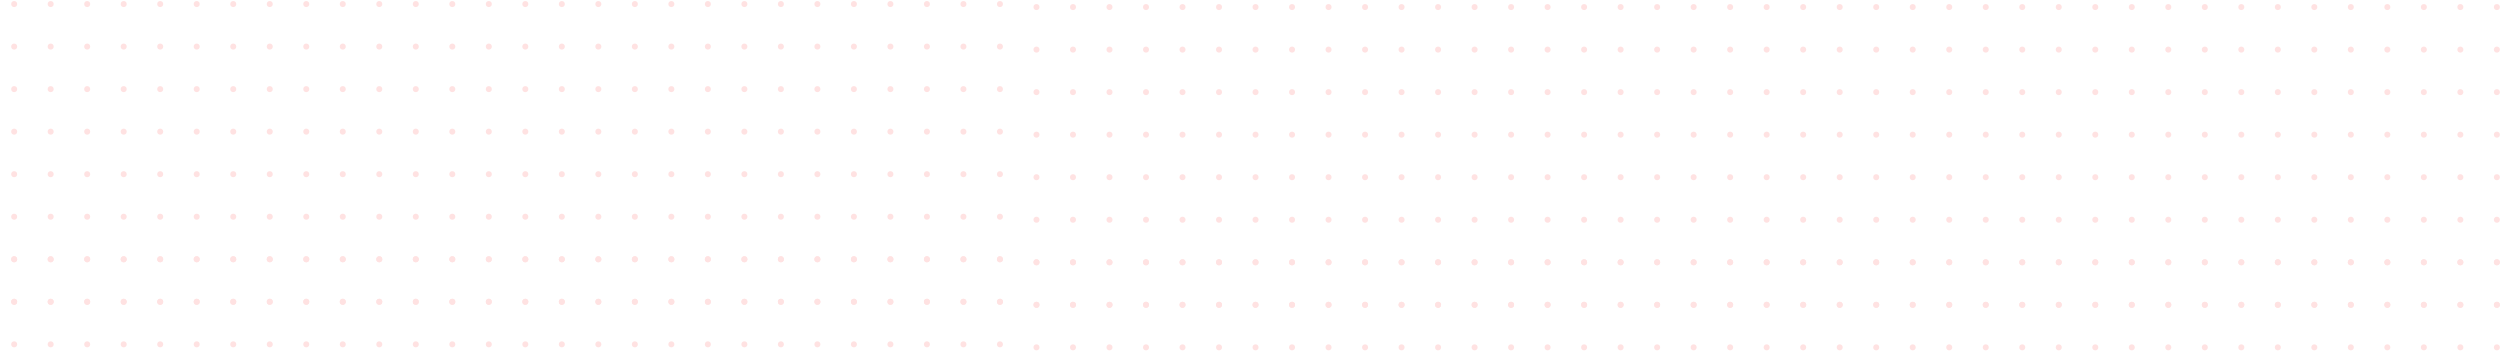<svg width="1440" height="209" viewBox="0 0 1440 209" fill="none" xmlns="http://www.w3.org/2000/svg">
<circle cx="113.306" cy="2.338" r="1.736" fill="#FFE2E2"/>
<circle cx="8.159" cy="2.338" r="1.736" fill="#FFE2E2"/>
<circle cx="29.188" cy="2.338" r="1.736" fill="#FFE2E2"/>
<circle cx="50.218" cy="2.338" r="1.736" fill="#FFE2E2"/>
<circle cx="71.247" cy="2.338" r="1.736" fill="#FFE2E2"/>
<circle cx="92.276" cy="2.338" r="1.736" fill="#FFE2E2"/>
<circle cx="113.306" cy="26.836" r="1.736" fill="#FFE2E2"/>
<circle cx="8.159" cy="26.836" r="1.736" fill="#FFE2E2"/>
<circle cx="29.188" cy="26.836" r="1.736" fill="#FFE2E2"/>
<circle cx="50.218" cy="26.836" r="1.736" fill="#FFE2E2"/>
<circle cx="71.247" cy="26.836" r="1.736" fill="#FFE2E2"/>
<circle cx="92.276" cy="26.836" r="1.736" fill="#FFE2E2"/>
<circle cx="113.306" cy="51.336" r="1.736" fill="#FFE2E2"/>
<circle cx="8.159" cy="51.336" r="1.736" fill="#FFE2E2"/>
<circle cx="29.188" cy="51.336" r="1.736" fill="#FFE2E2"/>
<circle cx="50.218" cy="51.336" r="1.736" fill="#FFE2E2"/>
<circle cx="71.247" cy="51.336" r="1.736" fill="#FFE2E2"/>
<circle cx="92.276" cy="51.336" r="1.736" fill="#FFE2E2"/>
<circle cx="113.306" cy="75.834" r="1.736" fill="#FFE2E2"/>
<circle cx="8.159" cy="75.834" r="1.736" fill="#FFE2E2"/>
<circle cx="29.188" cy="75.834" r="1.736" fill="#FFE2E2"/>
<circle cx="50.218" cy="75.834" r="1.736" fill="#FFE2E2"/>
<circle cx="71.247" cy="75.834" r="1.736" fill="#FFE2E2"/>
<circle cx="92.276" cy="75.834" r="1.736" fill="#FFE2E2"/>
<circle cx="113.306" cy="100.336" r="1.736" fill="#FFE2E2"/>
<circle cx="8.159" cy="100.336" r="1.736" fill="#FFE2E2"/>
<circle cx="29.188" cy="100.336" r="1.736" fill="#FFE2E2"/>
<circle cx="50.218" cy="100.336" r="1.736" fill="#FFE2E2"/>
<circle cx="71.247" cy="100.336" r="1.736" fill="#FFE2E2"/>
<circle cx="92.276" cy="100.336" r="1.736" fill="#FFE2E2"/>
<circle cx="113.306" cy="124.834" r="1.736" fill="#FFE2E2"/>
<circle cx="8.159" cy="124.834" r="1.736" fill="#FFE2E2"/>
<circle cx="29.188" cy="124.834" r="1.736" fill="#FFE2E2"/>
<circle cx="50.218" cy="124.834" r="1.736" fill="#FFE2E2"/>
<circle cx="71.247" cy="124.834" r="1.736" fill="#FFE2E2"/>
<circle cx="92.276" cy="124.834" r="1.736" fill="#FFE2E2"/>
<circle cx="113.306" cy="149.336" r="1.736" fill="#FFE2E2"/>
<circle cx="8.159" cy="149.336" r="1.736" fill="#FFE2E2"/>
<circle cx="29.188" cy="149.336" r="1.736" fill="#FFE2E2"/>
<circle cx="50.218" cy="149.336" r="1.736" fill="#FFE2E2"/>
<circle cx="71.247" cy="149.336" r="1.736" fill="#FFE2E2"/>
<circle cx="92.276" cy="149.336" r="1.736" fill="#FFE2E2"/>
<circle cx="113.306" cy="173.834" r="1.736" fill="#FFE2E2"/>
<circle cx="8.159" cy="173.834" r="1.736" fill="#FFE2E2"/>
<circle cx="29.188" cy="173.834" r="1.736" fill="#FFE2E2"/>
<circle cx="50.218" cy="173.834" r="1.736" fill="#FFE2E2"/>
<circle cx="71.247" cy="173.834" r="1.736" fill="#FFE2E2"/>
<circle cx="92.276" cy="173.834" r="1.736" fill="#FFE2E2"/>
<circle cx="113.306" cy="198.336" r="1.736" fill="#FFE2E2"/>
<circle cx="8.159" cy="198.336" r="1.736" fill="#FFE2E2"/>
<circle cx="29.188" cy="198.336" r="1.736" fill="#FFE2E2"/>
<circle cx="50.218" cy="198.336" r="1.736" fill="#FFE2E2"/>
<circle cx="71.247" cy="198.336" r="1.736" fill="#FFE2E2"/>
<circle cx="92.276" cy="198.336" r="1.736" fill="#FFE2E2"/>
<circle cx="113.306" cy="149.336" r="1.736" fill="#FFE2E2"/>
<circle cx="8.159" cy="149.336" r="1.736" fill="#FFE2E2"/>
<circle cx="29.188" cy="149.336" r="1.736" fill="#FFE2E2"/>
<circle cx="50.218" cy="149.336" r="1.736" fill="#FFE2E2"/>
<circle cx="71.247" cy="149.336" r="1.736" fill="#FFE2E2"/>
<circle cx="92.276" cy="149.336" r="1.736" fill="#FFE2E2"/>
<circle cx="113.306" cy="173.834" r="1.736" fill="#FFE2E2"/>
<circle cx="8.159" cy="173.834" r="1.736" fill="#FFE2E2"/>
<circle cx="29.188" cy="173.834" r="1.736" fill="#FFE2E2"/>
<circle cx="50.218" cy="173.834" r="1.736" fill="#FFE2E2"/>
<circle cx="71.247" cy="173.834" r="1.736" fill="#FFE2E2"/>
<circle cx="92.276" cy="173.834" r="1.736" fill="#FFE2E2"/>
<circle cx="134.351" cy="2.338" r="1.736" fill="#FFE2E2"/>
<circle cx="155.381" cy="2.338" r="1.736" fill="#FFE2E2"/>
<circle cx="176.41" cy="2.338" r="1.736" fill="#FFE2E2"/>
<circle cx="344.644" cy="2.338" r="1.736" fill="#FFE2E2"/>
<circle cx="197.439" cy="2.338" r="1.736" fill="#FFE2E2"/>
<circle cx="218.469" cy="2.338" r="1.736" fill="#FFE2E2"/>
<circle cx="239.498" cy="2.338" r="1.736" fill="#FFE2E2"/>
<circle cx="260.527" cy="2.338" r="1.736" fill="#FFE2E2"/>
<circle cx="281.557" cy="2.338" r="1.736" fill="#FFE2E2"/>
<circle cx="302.586" cy="2.338" r="1.736" fill="#FFE2E2"/>
<circle cx="323.615" cy="2.338" r="1.736" fill="#FFE2E2"/>
<circle cx="365.674" cy="2.338" r="1.736" fill="#FFE2E2"/>
<circle cx="386.703" cy="2.338" r="1.736" fill="#FFE2E2"/>
<circle cx="407.732" cy="2.338" r="1.736" fill="#FFE2E2"/>
<circle cx="575.967" cy="2.338" r="1.736" fill="#FFE2E2"/>
<circle cx="428.762" cy="2.338" r="1.736" fill="#FFE2E2"/>
<circle cx="449.791" cy="2.338" r="1.736" fill="#FFE2E2"/>
<circle cx="470.82" cy="2.338" r="1.736" fill="#FFE2E2"/>
<circle cx="491.85" cy="2.338" r="1.736" fill="#FFE2E2"/>
<circle cx="512.879" cy="2.338" r="1.736" fill="#FFE2E2"/>
<circle cx="533.908" cy="2.338" r="1.736" fill="#FFE2E2"/>
<circle cx="554.937" cy="2.338" r="1.736" fill="#FFE2E2"/>
<circle cx="134.351" cy="26.836" r="1.736" fill="#FFE2E2"/>
<circle cx="155.381" cy="26.836" r="1.736" fill="#FFE2E2"/>
<circle cx="176.41" cy="26.836" r="1.736" fill="#FFE2E2"/>
<circle cx="344.644" cy="26.836" r="1.736" fill="#FFE2E2"/>
<circle cx="197.439" cy="26.836" r="1.736" fill="#FFE2E2"/>
<circle cx="218.469" cy="26.836" r="1.736" fill="#FFE2E2"/>
<circle cx="239.498" cy="26.836" r="1.736" fill="#FFE2E2"/>
<circle cx="260.527" cy="26.836" r="1.736" fill="#FFE2E2"/>
<circle cx="281.557" cy="26.836" r="1.736" fill="#FFE2E2"/>
<circle cx="302.586" cy="26.836" r="1.736" fill="#FFE2E2"/>
<circle cx="323.615" cy="26.836" r="1.736" fill="#FFE2E2"/>
<circle cx="365.674" cy="26.836" r="1.736" fill="#FFE2E2"/>
<circle cx="386.703" cy="26.836" r="1.736" fill="#FFE2E2"/>
<circle cx="407.732" cy="26.836" r="1.736" fill="#FFE2E2"/>
<circle cx="575.967" cy="26.836" r="1.736" fill="#FFE2E2"/>
<circle cx="428.762" cy="26.836" r="1.736" fill="#FFE2E2"/>
<circle cx="449.791" cy="26.836" r="1.736" fill="#FFE2E2"/>
<circle cx="470.82" cy="26.836" r="1.736" fill="#FFE2E2"/>
<circle cx="491.85" cy="26.836" r="1.736" fill="#FFE2E2"/>
<circle cx="512.879" cy="26.836" r="1.736" fill="#FFE2E2"/>
<circle cx="533.908" cy="26.836" r="1.736" fill="#FFE2E2"/>
<circle cx="554.937" cy="26.836" r="1.736" fill="#FFE2E2"/>
<circle cx="134.351" cy="51.336" r="1.736" fill="#FFE2E2"/>
<circle cx="155.381" cy="51.336" r="1.736" fill="#FFE2E2"/>
<circle cx="176.41" cy="51.336" r="1.736" fill="#FFE2E2"/>
<circle cx="344.644" cy="51.336" r="1.736" fill="#FFE2E2"/>
<circle cx="197.439" cy="51.336" r="1.736" fill="#FFE2E2"/>
<circle cx="218.469" cy="51.336" r="1.736" fill="#FFE2E2"/>
<circle cx="239.498" cy="51.336" r="1.736" fill="#FFE2E2"/>
<circle cx="260.527" cy="51.336" r="1.736" fill="#FFE2E2"/>
<circle cx="281.557" cy="51.336" r="1.736" fill="#FFE2E2"/>
<circle cx="302.586" cy="51.336" r="1.736" fill="#FFE2E2"/>
<circle cx="323.615" cy="51.336" r="1.736" fill="#FFE2E2"/>
<circle cx="365.674" cy="51.336" r="1.736" fill="#FFE2E2"/>
<circle cx="386.703" cy="51.336" r="1.736" fill="#FFE2E2"/>
<circle cx="407.732" cy="51.336" r="1.736" fill="#FFE2E2"/>
<circle cx="575.967" cy="51.336" r="1.736" fill="#FFE2E2"/>
<circle cx="428.762" cy="51.336" r="1.736" fill="#FFE2E2"/>
<circle cx="449.791" cy="51.336" r="1.736" fill="#FFE2E2"/>
<circle cx="470.82" cy="51.336" r="1.736" fill="#FFE2E2"/>
<circle cx="491.85" cy="51.336" r="1.736" fill="#FFE2E2"/>
<circle cx="512.879" cy="51.336" r="1.736" fill="#FFE2E2"/>
<circle cx="533.908" cy="51.336" r="1.736" fill="#FFE2E2"/>
<circle cx="554.937" cy="51.336" r="1.736" fill="#FFE2E2"/>
<circle cx="134.351" cy="75.834" r="1.736" fill="#FFE2E2"/>
<circle cx="155.381" cy="75.834" r="1.736" fill="#FFE2E2"/>
<circle cx="176.41" cy="75.834" r="1.736" fill="#FFE2E2"/>
<circle cx="344.644" cy="75.834" r="1.736" fill="#FFE2E2"/>
<circle cx="197.439" cy="75.834" r="1.736" fill="#FFE2E2"/>
<circle cx="218.469" cy="75.834" r="1.736" fill="#FFE2E2"/>
<circle cx="239.498" cy="75.834" r="1.736" fill="#FFE2E2"/>
<circle cx="260.527" cy="75.834" r="1.736" fill="#FFE2E2"/>
<circle cx="281.557" cy="75.834" r="1.736" fill="#FFE2E2"/>
<circle cx="302.586" cy="75.834" r="1.736" fill="#FFE2E2"/>
<circle cx="323.615" cy="75.834" r="1.736" fill="#FFE2E2"/>
<circle cx="365.674" cy="75.834" r="1.736" fill="#FFE2E2"/>
<circle cx="386.703" cy="75.834" r="1.736" fill="#FFE2E2"/>
<circle cx="407.732" cy="75.834" r="1.736" fill="#FFE2E2"/>
<circle cx="575.967" cy="75.834" r="1.736" fill="#FFE2E2"/>
<circle cx="428.762" cy="75.834" r="1.736" fill="#FFE2E2"/>
<circle cx="449.791" cy="75.834" r="1.736" fill="#FFE2E2"/>
<circle cx="470.82" cy="75.834" r="1.736" fill="#FFE2E2"/>
<circle cx="491.85" cy="75.834" r="1.736" fill="#FFE2E2"/>
<circle cx="512.879" cy="75.834" r="1.736" fill="#FFE2E2"/>
<circle cx="533.908" cy="75.834" r="1.736" fill="#FFE2E2"/>
<circle cx="554.937" cy="75.834" r="1.736" fill="#FFE2E2"/>
<circle cx="134.351" cy="100.336" r="1.736" fill="#FFE2E2"/>
<circle cx="155.381" cy="100.336" r="1.736" fill="#FFE2E2"/>
<circle cx="176.41" cy="100.336" r="1.736" fill="#FFE2E2"/>
<circle cx="344.644" cy="100.336" r="1.736" fill="#FFE2E2"/>
<circle cx="197.439" cy="100.336" r="1.736" fill="#FFE2E2"/>
<circle cx="218.469" cy="100.336" r="1.736" fill="#FFE2E2"/>
<circle cx="239.498" cy="100.336" r="1.736" fill="#FFE2E2"/>
<circle cx="260.527" cy="100.336" r="1.736" fill="#FFE2E2"/>
<circle cx="281.557" cy="100.336" r="1.736" fill="#FFE2E2"/>
<circle cx="302.586" cy="100.336" r="1.736" fill="#FFE2E2"/>
<circle cx="323.615" cy="100.336" r="1.736" fill="#FFE2E2"/>
<circle cx="365.674" cy="100.336" r="1.736" fill="#FFE2E2"/>
<circle cx="386.703" cy="100.336" r="1.736" fill="#FFE2E2"/>
<circle cx="407.732" cy="100.336" r="1.736" fill="#FFE2E2"/>
<circle cx="575.967" cy="100.336" r="1.736" fill="#FFE2E2"/>
<circle cx="428.762" cy="100.336" r="1.736" fill="#FFE2E2"/>
<circle cx="449.791" cy="100.336" r="1.736" fill="#FFE2E2"/>
<circle cx="470.82" cy="100.336" r="1.736" fill="#FFE2E2"/>
<circle cx="491.85" cy="100.336" r="1.736" fill="#FFE2E2"/>
<circle cx="512.879" cy="100.336" r="1.736" fill="#FFE2E2"/>
<circle cx="533.908" cy="100.336" r="1.736" fill="#FFE2E2"/>
<circle cx="554.937" cy="100.336" r="1.736" fill="#FFE2E2"/>
<circle cx="134.351" cy="124.834" r="1.736" fill="#FFE2E2"/>
<circle cx="155.381" cy="124.834" r="1.736" fill="#FFE2E2"/>
<circle cx="176.41" cy="124.834" r="1.736" fill="#FFE2E2"/>
<circle cx="344.644" cy="124.834" r="1.736" fill="#FFE2E2"/>
<circle cx="197.439" cy="124.834" r="1.736" fill="#FFE2E2"/>
<circle cx="218.469" cy="124.834" r="1.736" fill="#FFE2E2"/>
<circle cx="239.498" cy="124.834" r="1.736" fill="#FFE2E2"/>
<circle cx="260.527" cy="124.834" r="1.736" fill="#FFE2E2"/>
<circle cx="281.557" cy="124.834" r="1.736" fill="#FFE2E2"/>
<circle cx="302.586" cy="124.834" r="1.736" fill="#FFE2E2"/>
<circle cx="323.615" cy="124.834" r="1.736" fill="#FFE2E2"/>
<circle cx="365.674" cy="124.834" r="1.736" fill="#FFE2E2"/>
<circle cx="386.703" cy="124.834" r="1.736" fill="#FFE2E2"/>
<circle cx="407.732" cy="124.834" r="1.736" fill="#FFE2E2"/>
<circle cx="575.967" cy="124.834" r="1.736" fill="#FFE2E2"/>
<circle cx="428.762" cy="124.834" r="1.736" fill="#FFE2E2"/>
<circle cx="449.791" cy="124.834" r="1.736" fill="#FFE2E2"/>
<circle cx="470.82" cy="124.834" r="1.736" fill="#FFE2E2"/>
<circle cx="491.85" cy="124.834" r="1.736" fill="#FFE2E2"/>
<circle cx="512.879" cy="124.834" r="1.736" fill="#FFE2E2"/>
<circle cx="533.908" cy="124.834" r="1.736" fill="#FFE2E2"/>
<circle cx="554.937" cy="124.834" r="1.736" fill="#FFE2E2"/>
<circle cx="134.351" cy="149.336" r="1.736" fill="#FFE2E2"/>
<circle cx="155.381" cy="149.336" r="1.736" fill="#FFE2E2"/>
<circle cx="176.41" cy="149.336" r="1.736" fill="#FFE2E2"/>
<circle cx="344.644" cy="149.336" r="1.736" fill="#FFE2E2"/>
<circle cx="197.439" cy="149.336" r="1.736" fill="#FFE2E2"/>
<circle cx="218.469" cy="149.336" r="1.736" fill="#FFE2E2"/>
<circle cx="239.498" cy="149.336" r="1.736" fill="#FFE2E2"/>
<circle cx="260.527" cy="149.336" r="1.736" fill="#FFE2E2"/>
<circle cx="281.557" cy="149.336" r="1.736" fill="#FFE2E2"/>
<circle cx="302.586" cy="149.336" r="1.736" fill="#FFE2E2"/>
<circle cx="323.615" cy="149.336" r="1.736" fill="#FFE2E2"/>
<circle cx="365.674" cy="149.336" r="1.736" fill="#FFE2E2"/>
<circle cx="386.703" cy="149.336" r="1.736" fill="#FFE2E2"/>
<circle cx="407.732" cy="149.336" r="1.736" fill="#FFE2E2"/>
<circle cx="575.967" cy="149.336" r="1.736" fill="#FFE2E2"/>
<circle cx="428.762" cy="149.336" r="1.736" fill="#FFE2E2"/>
<circle cx="449.791" cy="149.336" r="1.736" fill="#FFE2E2"/>
<circle cx="470.82" cy="149.336" r="1.736" fill="#FFE2E2"/>
<circle cx="491.85" cy="149.336" r="1.736" fill="#FFE2E2"/>
<circle cx="512.879" cy="149.336" r="1.736" fill="#FFE2E2"/>
<circle cx="533.908" cy="149.336" r="1.736" fill="#FFE2E2"/>
<circle cx="554.937" cy="149.336" r="1.736" fill="#FFE2E2"/>
<circle cx="134.351" cy="173.834" r="1.736" fill="#FFE2E2"/>
<circle cx="155.381" cy="173.834" r="1.736" fill="#FFE2E2"/>
<circle cx="176.41" cy="173.834" r="1.736" fill="#FFE2E2"/>
<circle cx="344.644" cy="173.834" r="1.736" fill="#FFE2E2"/>
<circle cx="197.439" cy="173.834" r="1.736" fill="#FFE2E2"/>
<circle cx="218.469" cy="173.834" r="1.736" fill="#FFE2E2"/>
<circle cx="239.498" cy="173.834" r="1.736" fill="#FFE2E2"/>
<circle cx="260.527" cy="173.834" r="1.736" fill="#FFE2E2"/>
<circle cx="281.557" cy="173.834" r="1.736" fill="#FFE2E2"/>
<circle cx="302.586" cy="173.834" r="1.736" fill="#FFE2E2"/>
<circle cx="323.615" cy="173.834" r="1.736" fill="#FFE2E2"/>
<circle cx="365.674" cy="173.834" r="1.736" fill="#FFE2E2"/>
<circle cx="386.703" cy="173.834" r="1.736" fill="#FFE2E2"/>
<circle cx="407.732" cy="173.834" r="1.736" fill="#FFE2E2"/>
<circle cx="575.967" cy="173.834" r="1.736" fill="#FFE2E2"/>
<circle cx="428.762" cy="173.834" r="1.736" fill="#FFE2E2"/>
<circle cx="449.791" cy="173.834" r="1.736" fill="#FFE2E2"/>
<circle cx="470.82" cy="173.834" r="1.736" fill="#FFE2E2"/>
<circle cx="491.85" cy="173.834" r="1.736" fill="#FFE2E2"/>
<circle cx="512.879" cy="173.834" r="1.736" fill="#FFE2E2"/>
<circle cx="533.908" cy="173.834" r="1.736" fill="#FFE2E2"/>
<circle cx="554.937" cy="173.834" r="1.736" fill="#FFE2E2"/>
<circle cx="134.351" cy="198.336" r="1.736" fill="#FFE2E2"/>
<circle cx="155.381" cy="198.336" r="1.736" fill="#FFE2E2"/>
<circle cx="176.41" cy="198.336" r="1.736" fill="#FFE2E2"/>
<circle cx="344.644" cy="198.336" r="1.736" fill="#FFE2E2"/>
<circle cx="197.439" cy="198.336" r="1.736" fill="#FFE2E2"/>
<circle cx="218.469" cy="198.336" r="1.736" fill="#FFE2E2"/>
<circle cx="239.498" cy="198.336" r="1.736" fill="#FFE2E2"/>
<circle cx="260.527" cy="198.336" r="1.736" fill="#FFE2E2"/>
<circle cx="281.557" cy="198.336" r="1.736" fill="#FFE2E2"/>
<circle cx="302.586" cy="198.336" r="1.736" fill="#FFE2E2"/>
<circle cx="323.615" cy="198.336" r="1.736" fill="#FFE2E2"/>
<circle cx="365.674" cy="198.336" r="1.736" fill="#FFE2E2"/>
<circle cx="386.703" cy="198.336" r="1.736" fill="#FFE2E2"/>
<circle cx="407.732" cy="198.336" r="1.736" fill="#FFE2E2"/>
<circle cx="575.967" cy="198.336" r="1.736" fill="#FFE2E2"/>
<circle cx="428.762" cy="198.336" r="1.736" fill="#FFE2E2"/>
<circle cx="449.791" cy="198.336" r="1.736" fill="#FFE2E2"/>
<circle cx="470.82" cy="198.336" r="1.736" fill="#FFE2E2"/>
<circle cx="491.85" cy="198.336" r="1.736" fill="#FFE2E2"/>
<circle cx="512.879" cy="198.336" r="1.736" fill="#FFE2E2"/>
<circle cx="533.908" cy="198.336" r="1.736" fill="#FFE2E2"/>
<circle cx="554.937" cy="198.336" r="1.736" fill="#FFE2E2"/>
<circle cx="134.351" cy="149.336" r="1.736" fill="#FFE2E2"/>
<circle cx="155.381" cy="149.336" r="1.736" fill="#FFE2E2"/>
<circle cx="176.41" cy="149.336" r="1.736" fill="#FFE2E2"/>
<circle cx="344.644" cy="149.336" r="1.736" fill="#FFE2E2"/>
<circle cx="197.439" cy="149.336" r="1.736" fill="#FFE2E2"/>
<circle cx="218.469" cy="149.336" r="1.736" fill="#FFE2E2"/>
<circle cx="239.498" cy="149.336" r="1.736" fill="#FFE2E2"/>
<circle cx="260.527" cy="149.336" r="1.736" fill="#FFE2E2"/>
<circle cx="281.557" cy="149.336" r="1.736" fill="#FFE2E2"/>
<circle cx="302.586" cy="149.336" r="1.736" fill="#FFE2E2"/>
<circle cx="323.615" cy="149.336" r="1.736" fill="#FFE2E2"/>
<circle cx="365.674" cy="149.336" r="1.736" fill="#FFE2E2"/>
<circle cx="386.703" cy="149.336" r="1.736" fill="#FFE2E2"/>
<circle cx="407.732" cy="149.336" r="1.736" fill="#FFE2E2"/>
<circle cx="575.967" cy="149.336" r="1.736" fill="#FFE2E2"/>
<circle cx="428.762" cy="149.336" r="1.736" fill="#FFE2E2"/>
<circle cx="449.791" cy="149.336" r="1.736" fill="#FFE2E2"/>
<circle cx="470.82" cy="149.336" r="1.736" fill="#FFE2E2"/>
<circle cx="491.85" cy="149.336" r="1.736" fill="#FFE2E2"/>
<circle cx="512.879" cy="149.336" r="1.736" fill="#FFE2E2"/>
<circle cx="533.908" cy="149.336" r="1.736" fill="#FFE2E2"/>
<circle cx="554.937" cy="149.336" r="1.736" fill="#FFE2E2"/>
<circle cx="134.351" cy="173.834" r="1.736" fill="#FFE2E2"/>
<circle cx="155.381" cy="173.834" r="1.736" fill="#FFE2E2"/>
<circle cx="176.41" cy="173.834" r="1.736" fill="#FFE2E2"/>
<circle cx="344.644" cy="173.834" r="1.736" fill="#FFE2E2"/>
<circle cx="197.439" cy="173.834" r="1.736" fill="#FFE2E2"/>
<circle cx="218.469" cy="173.834" r="1.736" fill="#FFE2E2"/>
<circle cx="239.498" cy="173.834" r="1.736" fill="#FFE2E2"/>
<circle cx="260.527" cy="173.834" r="1.736" fill="#FFE2E2"/>
<circle cx="281.557" cy="173.834" r="1.736" fill="#FFE2E2"/>
<circle cx="302.586" cy="173.834" r="1.736" fill="#FFE2E2"/>
<circle cx="323.615" cy="173.834" r="1.736" fill="#FFE2E2"/>
<circle cx="365.674" cy="173.834" r="1.736" fill="#FFE2E2"/>
<circle cx="386.703" cy="173.834" r="1.736" fill="#FFE2E2"/>
<circle cx="407.732" cy="173.834" r="1.736" fill="#FFE2E2"/>
<circle cx="575.967" cy="173.834" r="1.736" fill="#FFE2E2"/>
<circle cx="428.762" cy="173.834" r="1.736" fill="#FFE2E2"/>
<circle cx="449.791" cy="173.834" r="1.736" fill="#FFE2E2"/>
<circle cx="470.82" cy="173.834" r="1.736" fill="#FFE2E2"/>
<circle cx="491.85" cy="173.834" r="1.736" fill="#FFE2E2"/>
<circle cx="512.879" cy="173.834" r="1.736" fill="#FFE2E2"/>
<circle cx="533.908" cy="173.834" r="1.736" fill="#FFE2E2"/>
<circle cx="554.937" cy="173.834" r="1.736" fill="#FFE2E2"/>
<circle cx="597.013" cy="4.075" r="1.736" fill="#FFE2E2"/>
<circle cx="618.042" cy="4.075" r="1.736" fill="#FFE2E2"/>
<circle cx="639.071" cy="4.075" r="1.736" fill="#FFE2E2"/>
<circle cx="807.306" cy="4.075" r="1.736" fill="#FFE2E2"/>
<circle cx="660.101" cy="4.075" r="1.736" fill="#FFE2E2"/>
<circle cx="681.13" cy="4.075" r="1.736" fill="#FFE2E2"/>
<circle cx="702.159" cy="4.075" r="1.736" fill="#FFE2E2"/>
<circle cx="723.188" cy="4.075" r="1.736" fill="#FFE2E2"/>
<circle cx="744.218" cy="4.075" r="1.736" fill="#FFE2E2"/>
<circle cx="765.247" cy="4.075" r="1.736" fill="#FFE2E2"/>
<circle cx="786.276" cy="4.075" r="1.736" fill="#FFE2E2"/>
<circle cx="828.335" cy="4.075" r="1.736" fill="#FFE2E2"/>
<circle cx="849.364" cy="4.075" r="1.736" fill="#FFE2E2"/>
<circle cx="870.393" cy="4.075" r="1.736" fill="#FFE2E2"/>
<circle cx="1038.63" cy="4.075" r="1.736" fill="#FFE2E2"/>
<circle cx="891.423" cy="4.075" r="1.736" fill="#FFE2E2"/>
<circle cx="912.452" cy="4.075" r="1.736" fill="#FFE2E2"/>
<circle cx="933.481" cy="4.075" r="1.736" fill="#FFE2E2"/>
<circle cx="954.511" cy="4.075" r="1.736" fill="#FFE2E2"/>
<circle cx="975.54" cy="4.075" r="1.736" fill="#FFE2E2"/>
<circle cx="996.569" cy="4.075" r="1.736" fill="#FFE2E2"/>
<circle cx="1017.6" cy="4.075" r="1.736" fill="#FFE2E2"/>
<circle cx="597.013" cy="28.573" r="1.736" fill="#FFE2E2"/>
<circle cx="618.042" cy="28.573" r="1.736" fill="#FFE2E2"/>
<circle cx="639.071" cy="28.573" r="1.736" fill="#FFE2E2"/>
<circle cx="807.306" cy="28.573" r="1.736" fill="#FFE2E2"/>
<circle cx="660.101" cy="28.573" r="1.736" fill="#FFE2E2"/>
<circle cx="681.13" cy="28.573" r="1.736" fill="#FFE2E2"/>
<circle cx="702.159" cy="28.573" r="1.736" fill="#FFE2E2"/>
<circle cx="723.188" cy="28.573" r="1.736" fill="#FFE2E2"/>
<circle cx="744.218" cy="28.573" r="1.736" fill="#FFE2E2"/>
<circle cx="765.247" cy="28.573" r="1.736" fill="#FFE2E2"/>
<circle cx="786.276" cy="28.573" r="1.736" fill="#FFE2E2"/>
<circle cx="828.335" cy="28.573" r="1.736" fill="#FFE2E2"/>
<circle cx="849.364" cy="28.573" r="1.736" fill="#FFE2E2"/>
<circle cx="870.393" cy="28.573" r="1.736" fill="#FFE2E2"/>
<circle cx="1038.63" cy="28.573" r="1.736" fill="#FFE2E2"/>
<circle cx="891.423" cy="28.573" r="1.736" fill="#FFE2E2"/>
<circle cx="912.452" cy="28.573" r="1.736" fill="#FFE2E2"/>
<circle cx="933.481" cy="28.573" r="1.736" fill="#FFE2E2"/>
<circle cx="954.511" cy="28.573" r="1.736" fill="#FFE2E2"/>
<circle cx="975.54" cy="28.573" r="1.736" fill="#FFE2E2"/>
<circle cx="996.569" cy="28.573" r="1.736" fill="#FFE2E2"/>
<circle cx="1017.6" cy="28.573" r="1.736" fill="#FFE2E2"/>
<circle cx="597.013" cy="53.073" r="1.736" fill="#FFE2E2"/>
<circle cx="618.042" cy="53.073" r="1.736" fill="#FFE2E2"/>
<circle cx="639.071" cy="53.073" r="1.736" fill="#FFE2E2"/>
<circle cx="807.306" cy="53.073" r="1.736" fill="#FFE2E2"/>
<circle cx="660.101" cy="53.073" r="1.736" fill="#FFE2E2"/>
<circle cx="681.13" cy="53.073" r="1.736" fill="#FFE2E2"/>
<circle cx="702.159" cy="53.073" r="1.736" fill="#FFE2E2"/>
<circle cx="723.188" cy="53.073" r="1.736" fill="#FFE2E2"/>
<circle cx="744.218" cy="53.073" r="1.736" fill="#FFE2E2"/>
<circle cx="765.247" cy="53.073" r="1.736" fill="#FFE2E2"/>
<circle cx="786.276" cy="53.073" r="1.736" fill="#FFE2E2"/>
<circle cx="828.335" cy="53.073" r="1.736" fill="#FFE2E2"/>
<circle cx="849.364" cy="53.073" r="1.736" fill="#FFE2E2"/>
<circle cx="870.393" cy="53.073" r="1.736" fill="#FFE2E2"/>
<circle cx="1038.63" cy="53.073" r="1.736" fill="#FFE2E2"/>
<circle cx="891.423" cy="53.073" r="1.736" fill="#FFE2E2"/>
<circle cx="912.452" cy="53.073" r="1.736" fill="#FFE2E2"/>
<circle cx="933.481" cy="53.073" r="1.736" fill="#FFE2E2"/>
<circle cx="954.511" cy="53.073" r="1.736" fill="#FFE2E2"/>
<circle cx="975.54" cy="53.073" r="1.736" fill="#FFE2E2"/>
<circle cx="996.569" cy="53.073" r="1.736" fill="#FFE2E2"/>
<circle cx="1017.6" cy="53.073" r="1.736" fill="#FFE2E2"/>
<circle cx="597.013" cy="77.571" r="1.736" fill="#FFE2E2"/>
<circle cx="618.042" cy="77.571" r="1.736" fill="#FFE2E2"/>
<circle cx="639.071" cy="77.571" r="1.736" fill="#FFE2E2"/>
<circle cx="807.306" cy="77.571" r="1.736" fill="#FFE2E2"/>
<circle cx="660.101" cy="77.571" r="1.736" fill="#FFE2E2"/>
<circle cx="681.13" cy="77.571" r="1.736" fill="#FFE2E2"/>
<circle cx="702.159" cy="77.571" r="1.736" fill="#FFE2E2"/>
<circle cx="723.188" cy="77.571" r="1.736" fill="#FFE2E2"/>
<circle cx="744.218" cy="77.571" r="1.736" fill="#FFE2E2"/>
<circle cx="765.247" cy="77.571" r="1.736" fill="#FFE2E2"/>
<circle cx="786.276" cy="77.571" r="1.736" fill="#FFE2E2"/>
<circle cx="828.335" cy="77.571" r="1.736" fill="#FFE2E2"/>
<circle cx="849.364" cy="77.571" r="1.736" fill="#FFE2E2"/>
<circle cx="870.393" cy="77.571" r="1.736" fill="#FFE2E2"/>
<circle cx="1038.63" cy="77.571" r="1.736" fill="#FFE2E2"/>
<circle cx="891.423" cy="77.571" r="1.736" fill="#FFE2E2"/>
<circle cx="912.452" cy="77.571" r="1.736" fill="#FFE2E2"/>
<circle cx="933.481" cy="77.571" r="1.736" fill="#FFE2E2"/>
<circle cx="954.511" cy="77.571" r="1.736" fill="#FFE2E2"/>
<circle cx="975.54" cy="77.571" r="1.736" fill="#FFE2E2"/>
<circle cx="996.569" cy="77.571" r="1.736" fill="#FFE2E2"/>
<circle cx="1017.6" cy="77.571" r="1.736" fill="#FFE2E2"/>
<circle cx="597.013" cy="102.073" r="1.736" fill="#FFE2E2"/>
<circle cx="618.042" cy="102.073" r="1.736" fill="#FFE2E2"/>
<circle cx="639.071" cy="102.073" r="1.736" fill="#FFE2E2"/>
<circle cx="807.306" cy="102.073" r="1.736" fill="#FFE2E2"/>
<circle cx="660.101" cy="102.073" r="1.736" fill="#FFE2E2"/>
<circle cx="681.13" cy="102.073" r="1.736" fill="#FFE2E2"/>
<circle cx="702.159" cy="102.073" r="1.736" fill="#FFE2E2"/>
<circle cx="723.188" cy="102.073" r="1.736" fill="#FFE2E2"/>
<circle cx="744.218" cy="102.073" r="1.736" fill="#FFE2E2"/>
<circle cx="765.247" cy="102.073" r="1.736" fill="#FFE2E2"/>
<circle cx="786.276" cy="102.073" r="1.736" fill="#FFE2E2"/>
<circle cx="828.335" cy="102.073" r="1.736" fill="#FFE2E2"/>
<circle cx="849.364" cy="102.073" r="1.736" fill="#FFE2E2"/>
<circle cx="870.393" cy="102.073" r="1.736" fill="#FFE2E2"/>
<circle cx="1038.63" cy="102.073" r="1.736" fill="#FFE2E2"/>
<circle cx="891.423" cy="102.073" r="1.736" fill="#FFE2E2"/>
<circle cx="912.452" cy="102.073" r="1.736" fill="#FFE2E2"/>
<circle cx="933.481" cy="102.073" r="1.736" fill="#FFE2E2"/>
<circle cx="954.511" cy="102.073" r="1.736" fill="#FFE2E2"/>
<circle cx="975.54" cy="102.073" r="1.736" fill="#FFE2E2"/>
<circle cx="996.569" cy="102.073" r="1.736" fill="#FFE2E2"/>
<circle cx="1017.6" cy="102.073" r="1.736" fill="#FFE2E2"/>
<circle cx="597.013" cy="126.571" r="1.736" fill="#FFE2E2"/>
<circle cx="618.042" cy="126.571" r="1.736" fill="#FFE2E2"/>
<circle cx="639.071" cy="126.571" r="1.736" fill="#FFE2E2"/>
<circle cx="807.306" cy="126.571" r="1.736" fill="#FFE2E2"/>
<circle cx="660.101" cy="126.571" r="1.736" fill="#FFE2E2"/>
<circle cx="681.13" cy="126.571" r="1.736" fill="#FFE2E2"/>
<circle cx="702.159" cy="126.571" r="1.736" fill="#FFE2E2"/>
<circle cx="723.188" cy="126.571" r="1.736" fill="#FFE2E2"/>
<circle cx="744.218" cy="126.571" r="1.736" fill="#FFE2E2"/>
<circle cx="765.247" cy="126.571" r="1.736" fill="#FFE2E2"/>
<circle cx="786.276" cy="126.571" r="1.736" fill="#FFE2E2"/>
<circle cx="828.335" cy="126.571" r="1.736" fill="#FFE2E2"/>
<circle cx="849.364" cy="126.571" r="1.736" fill="#FFE2E2"/>
<circle cx="870.393" cy="126.571" r="1.736" fill="#FFE2E2"/>
<circle cx="1038.63" cy="126.571" r="1.736" fill="#FFE2E2"/>
<circle cx="891.423" cy="126.571" r="1.736" fill="#FFE2E2"/>
<circle cx="912.452" cy="126.571" r="1.736" fill="#FFE2E2"/>
<circle cx="933.481" cy="126.571" r="1.736" fill="#FFE2E2"/>
<circle cx="954.511" cy="126.571" r="1.736" fill="#FFE2E2"/>
<circle cx="975.54" cy="126.571" r="1.736" fill="#FFE2E2"/>
<circle cx="996.569" cy="126.571" r="1.736" fill="#FFE2E2"/>
<circle cx="1017.6" cy="126.571" r="1.736" fill="#FFE2E2"/>
<circle cx="597.013" cy="151.073" r="1.736" fill="#FFE2E2"/>
<circle cx="618.042" cy="151.073" r="1.736" fill="#FFE2E2"/>
<circle cx="639.071" cy="151.073" r="1.736" fill="#FFE2E2"/>
<circle cx="807.306" cy="151.073" r="1.736" fill="#FFE2E2"/>
<circle cx="660.101" cy="151.073" r="1.736" fill="#FFE2E2"/>
<circle cx="681.13" cy="151.073" r="1.736" fill="#FFE2E2"/>
<circle cx="702.159" cy="151.073" r="1.736" fill="#FFE2E2"/>
<circle cx="723.188" cy="151.073" r="1.736" fill="#FFE2E2"/>
<circle cx="744.218" cy="151.073" r="1.736" fill="#FFE2E2"/>
<circle cx="765.247" cy="151.073" r="1.736" fill="#FFE2E2"/>
<circle cx="786.276" cy="151.073" r="1.736" fill="#FFE2E2"/>
<circle cx="828.335" cy="151.073" r="1.736" fill="#FFE2E2"/>
<circle cx="849.364" cy="151.073" r="1.736" fill="#FFE2E2"/>
<circle cx="870.393" cy="151.073" r="1.736" fill="#FFE2E2"/>
<circle cx="1038.63" cy="151.073" r="1.736" fill="#FFE2E2"/>
<circle cx="891.423" cy="151.073" r="1.736" fill="#FFE2E2"/>
<circle cx="912.452" cy="151.073" r="1.736" fill="#FFE2E2"/>
<circle cx="933.481" cy="151.073" r="1.736" fill="#FFE2E2"/>
<circle cx="954.511" cy="151.073" r="1.736" fill="#FFE2E2"/>
<circle cx="975.54" cy="151.073" r="1.736" fill="#FFE2E2"/>
<circle cx="996.569" cy="151.073" r="1.736" fill="#FFE2E2"/>
<circle cx="1017.6" cy="151.073" r="1.736" fill="#FFE2E2"/>
<circle cx="597.013" cy="175.571" r="1.736" fill="#FFE2E2"/>
<circle cx="618.042" cy="175.571" r="1.736" fill="#FFE2E2"/>
<circle cx="639.071" cy="175.571" r="1.736" fill="#FFE2E2"/>
<circle cx="807.306" cy="175.571" r="1.736" fill="#FFE2E2"/>
<circle cx="660.101" cy="175.571" r="1.736" fill="#FFE2E2"/>
<circle cx="681.13" cy="175.571" r="1.736" fill="#FFE2E2"/>
<circle cx="702.159" cy="175.571" r="1.736" fill="#FFE2E2"/>
<circle cx="723.188" cy="175.571" r="1.736" fill="#FFE2E2"/>
<circle cx="744.218" cy="175.571" r="1.736" fill="#FFE2E2"/>
<circle cx="765.247" cy="175.571" r="1.736" fill="#FFE2E2"/>
<circle cx="786.276" cy="175.571" r="1.736" fill="#FFE2E2"/>
<circle cx="828.335" cy="175.571" r="1.736" fill="#FFE2E2"/>
<circle cx="849.364" cy="175.571" r="1.736" fill="#FFE2E2"/>
<circle cx="870.393" cy="175.571" r="1.736" fill="#FFE2E2"/>
<circle cx="1038.63" cy="175.571" r="1.736" fill="#FFE2E2"/>
<circle cx="891.423" cy="175.571" r="1.736" fill="#FFE2E2"/>
<circle cx="912.452" cy="175.571" r="1.736" fill="#FFE2E2"/>
<circle cx="933.481" cy="175.571" r="1.736" fill="#FFE2E2"/>
<circle cx="954.511" cy="175.571" r="1.736" fill="#FFE2E2"/>
<circle cx="975.54" cy="175.571" r="1.736" fill="#FFE2E2"/>
<circle cx="996.569" cy="175.571" r="1.736" fill="#FFE2E2"/>
<circle cx="1017.6" cy="175.571" r="1.736" fill="#FFE2E2"/>
<circle cx="597.013" cy="200.073" r="1.736" fill="#FFE2E2"/>
<circle cx="618.042" cy="200.073" r="1.736" fill="#FFE2E2"/>
<circle cx="639.071" cy="200.073" r="1.736" fill="#FFE2E2"/>
<circle cx="807.306" cy="200.073" r="1.736" fill="#FFE2E2"/>
<circle cx="660.101" cy="200.073" r="1.736" fill="#FFE2E2"/>
<circle cx="681.13" cy="200.073" r="1.736" fill="#FFE2E2"/>
<circle cx="702.159" cy="200.073" r="1.736" fill="#FFE2E2"/>
<circle cx="723.188" cy="200.073" r="1.736" fill="#FFE2E2"/>
<circle cx="744.218" cy="200.073" r="1.736" fill="#FFE2E2"/>
<circle cx="765.247" cy="200.073" r="1.736" fill="#FFE2E2"/>
<circle cx="786.276" cy="200.073" r="1.736" fill="#FFE2E2"/>
<circle cx="828.335" cy="200.073" r="1.736" fill="#FFE2E2"/>
<circle cx="849.364" cy="200.073" r="1.736" fill="#FFE2E2"/>
<circle cx="870.393" cy="200.073" r="1.736" fill="#FFE2E2"/>
<circle cx="1038.63" cy="200.073" r="1.736" fill="#FFE2E2"/>
<circle cx="891.423" cy="200.073" r="1.736" fill="#FFE2E2"/>
<circle cx="912.452" cy="200.073" r="1.736" fill="#FFE2E2"/>
<circle cx="933.481" cy="200.073" r="1.736" fill="#FFE2E2"/>
<circle cx="954.511" cy="200.073" r="1.736" fill="#FFE2E2"/>
<circle cx="975.54" cy="200.073" r="1.736" fill="#FFE2E2"/>
<circle cx="996.569" cy="200.073" r="1.736" fill="#FFE2E2"/>
<circle cx="1017.6" cy="200.073" r="1.736" fill="#FFE2E2"/>
<circle cx="597.013" cy="151.073" r="1.736" fill="#FFE2E2"/>
<circle cx="618.042" cy="151.073" r="1.736" fill="#FFE2E2"/>
<circle cx="639.071" cy="151.073" r="1.736" fill="#FFE2E2"/>
<circle cx="807.306" cy="151.073" r="1.736" fill="#FFE2E2"/>
<circle cx="660.101" cy="151.073" r="1.736" fill="#FFE2E2"/>
<circle cx="681.13" cy="151.073" r="1.736" fill="#FFE2E2"/>
<circle cx="702.159" cy="151.073" r="1.736" fill="#FFE2E2"/>
<circle cx="723.188" cy="151.073" r="1.736" fill="#FFE2E2"/>
<circle cx="744.218" cy="151.073" r="1.736" fill="#FFE2E2"/>
<circle cx="765.247" cy="151.073" r="1.736" fill="#FFE2E2"/>
<circle cx="786.276" cy="151.073" r="1.736" fill="#FFE2E2"/>
<circle cx="828.335" cy="151.073" r="1.736" fill="#FFE2E2"/>
<circle cx="849.364" cy="151.073" r="1.736" fill="#FFE2E2"/>
<circle cx="870.393" cy="151.073" r="1.736" fill="#FFE2E2"/>
<circle cx="1038.63" cy="151.073" r="1.736" fill="#FFE2E2"/>
<circle cx="891.423" cy="151.073" r="1.736" fill="#FFE2E2"/>
<circle cx="912.452" cy="151.073" r="1.736" fill="#FFE2E2"/>
<circle cx="933.481" cy="151.073" r="1.736" fill="#FFE2E2"/>
<circle cx="954.511" cy="151.073" r="1.736" fill="#FFE2E2"/>
<circle cx="975.54" cy="151.073" r="1.736" fill="#FFE2E2"/>
<circle cx="996.569" cy="151.073" r="1.736" fill="#FFE2E2"/>
<circle cx="1017.6" cy="151.073" r="1.736" fill="#FFE2E2"/>
<circle cx="597.013" cy="175.571" r="1.736" fill="#FFE2E2"/>
<circle cx="618.042" cy="175.571" r="1.736" fill="#FFE2E2"/>
<circle cx="639.071" cy="175.571" r="1.736" fill="#FFE2E2"/>
<circle cx="807.306" cy="175.571" r="1.736" fill="#FFE2E2"/>
<circle cx="660.101" cy="175.571" r="1.736" fill="#FFE2E2"/>
<circle cx="681.13" cy="175.571" r="1.736" fill="#FFE2E2"/>
<circle cx="702.159" cy="175.571" r="1.736" fill="#FFE2E2"/>
<circle cx="723.188" cy="175.571" r="1.736" fill="#FFE2E2"/>
<circle cx="744.218" cy="175.571" r="1.736" fill="#FFE2E2"/>
<circle cx="765.247" cy="175.571" r="1.736" fill="#FFE2E2"/>
<circle cx="786.276" cy="175.571" r="1.736" fill="#FFE2E2"/>
<circle cx="828.335" cy="175.571" r="1.736" fill="#FFE2E2"/>
<circle cx="849.364" cy="175.571" r="1.736" fill="#FFE2E2"/>
<circle cx="870.393" cy="175.571" r="1.736" fill="#FFE2E2"/>
<circle cx="1038.63" cy="175.571" r="1.736" fill="#FFE2E2"/>
<circle cx="891.423" cy="175.571" r="1.736" fill="#FFE2E2"/>
<circle cx="912.452" cy="175.571" r="1.736" fill="#FFE2E2"/>
<circle cx="933.481" cy="175.571" r="1.736" fill="#FFE2E2"/>
<circle cx="954.511" cy="175.571" r="1.736" fill="#FFE2E2"/>
<circle cx="975.54" cy="175.571" r="1.736" fill="#FFE2E2"/>
<circle cx="996.569" cy="175.571" r="1.736" fill="#FFE2E2"/>
<circle cx="1017.6" cy="175.571" r="1.736" fill="#FFE2E2"/>
<circle cx="1059.67" cy="4.075" r="1.736" fill="#FFE2E2"/>
<circle cx="1080.7" cy="4.075" r="1.736" fill="#FFE2E2"/>
<circle cx="1101.73" cy="4.075" r="1.736" fill="#FFE2E2"/>
<circle cx="1269.97" cy="4.075" r="1.736" fill="#FFE2E2"/>
<circle cx="1122.76" cy="4.075" r="1.736" fill="#FFE2E2"/>
<circle cx="1143.79" cy="4.075" r="1.736" fill="#FFE2E2"/>
<circle cx="1164.82" cy="4.075" r="1.736" fill="#FFE2E2"/>
<circle cx="1185.85" cy="4.075" r="1.736" fill="#FFE2E2"/>
<circle cx="1206.88" cy="4.075" r="1.736" fill="#FFE2E2"/>
<circle cx="1227.91" cy="4.075" r="1.736" fill="#FFE2E2"/>
<circle cx="1248.94" cy="4.075" r="1.736" fill="#FFE2E2"/>
<circle cx="1291" cy="4.075" r="1.736" fill="#FFE2E2"/>
<circle cx="1312.03" cy="4.075" r="1.736" fill="#FFE2E2"/>
<circle cx="1333.05" cy="4.075" r="1.736" fill="#FFE2E2"/>
<circle cx="1354.08" cy="4.075" r="1.736" fill="#FFE2E2"/>
<circle cx="1375.11" cy="4.075" r="1.736" fill="#FFE2E2"/>
<circle cx="1396.14" cy="4.075" r="1.736" fill="#FFE2E2"/>
<circle cx="1417.17" cy="4.075" r="1.736" fill="#FFE2E2"/>
<circle cx="1438.2" cy="4.075" r="1.736" fill="#FFE2E2"/>
<circle cx="1059.67" cy="28.573" r="1.736" fill="#FFE2E2"/>
<circle cx="1080.7" cy="28.573" r="1.736" fill="#FFE2E2"/>
<circle cx="1101.73" cy="28.573" r="1.736" fill="#FFE2E2"/>
<circle cx="1269.97" cy="28.573" r="1.736" fill="#FFE2E2"/>
<circle cx="1122.76" cy="28.573" r="1.736" fill="#FFE2E2"/>
<circle cx="1143.79" cy="28.573" r="1.736" fill="#FFE2E2"/>
<circle cx="1164.82" cy="28.573" r="1.736" fill="#FFE2E2"/>
<circle cx="1185.85" cy="28.573" r="1.736" fill="#FFE2E2"/>
<circle cx="1206.88" cy="28.573" r="1.736" fill="#FFE2E2"/>
<circle cx="1227.91" cy="28.573" r="1.736" fill="#FFE2E2"/>
<circle cx="1248.94" cy="28.573" r="1.736" fill="#FFE2E2"/>
<circle cx="1291" cy="28.573" r="1.736" fill="#FFE2E2"/>
<circle cx="1312.03" cy="28.573" r="1.736" fill="#FFE2E2"/>
<circle cx="1333.05" cy="28.573" r="1.736" fill="#FFE2E2"/>
<circle cx="1354.08" cy="28.573" r="1.736" fill="#FFE2E2"/>
<circle cx="1375.11" cy="28.573" r="1.736" fill="#FFE2E2"/>
<circle cx="1396.14" cy="28.573" r="1.736" fill="#FFE2E2"/>
<circle cx="1417.17" cy="28.573" r="1.736" fill="#FFE2E2"/>
<circle cx="1438.2" cy="28.573" r="1.736" fill="#FFE2E2"/>
<circle cx="1059.67" cy="53.073" r="1.736" fill="#FFE2E2"/>
<circle cx="1080.7" cy="53.073" r="1.736" fill="#FFE2E2"/>
<circle cx="1101.73" cy="53.073" r="1.736" fill="#FFE2E2"/>
<circle cx="1269.97" cy="53.073" r="1.736" fill="#FFE2E2"/>
<circle cx="1122.76" cy="53.073" r="1.736" fill="#FFE2E2"/>
<circle cx="1143.79" cy="53.073" r="1.736" fill="#FFE2E2"/>
<circle cx="1164.82" cy="53.073" r="1.736" fill="#FFE2E2"/>
<circle cx="1185.85" cy="53.073" r="1.736" fill="#FFE2E2"/>
<circle cx="1206.88" cy="53.073" r="1.736" fill="#FFE2E2"/>
<circle cx="1227.91" cy="53.073" r="1.736" fill="#FFE2E2"/>
<circle cx="1248.94" cy="53.073" r="1.736" fill="#FFE2E2"/>
<circle cx="1291" cy="53.073" r="1.736" fill="#FFE2E2"/>
<circle cx="1312.03" cy="53.073" r="1.736" fill="#FFE2E2"/>
<circle cx="1333.05" cy="53.073" r="1.736" fill="#FFE2E2"/>
<circle cx="1354.08" cy="53.073" r="1.736" fill="#FFE2E2"/>
<circle cx="1375.11" cy="53.073" r="1.736" fill="#FFE2E2"/>
<circle cx="1396.14" cy="53.073" r="1.736" fill="#FFE2E2"/>
<circle cx="1417.17" cy="53.073" r="1.736" fill="#FFE2E2"/>
<circle cx="1438.2" cy="53.073" r="1.736" fill="#FFE2E2"/>
<circle cx="1059.67" cy="77.571" r="1.736" fill="#FFE2E2"/>
<circle cx="1080.7" cy="77.571" r="1.736" fill="#FFE2E2"/>
<circle cx="1101.73" cy="77.571" r="1.736" fill="#FFE2E2"/>
<circle cx="1269.97" cy="77.571" r="1.736" fill="#FFE2E2"/>
<circle cx="1122.76" cy="77.571" r="1.736" fill="#FFE2E2"/>
<circle cx="1143.79" cy="77.571" r="1.736" fill="#FFE2E2"/>
<circle cx="1164.82" cy="77.571" r="1.736" fill="#FFE2E2"/>
<circle cx="1185.85" cy="77.571" r="1.736" fill="#FFE2E2"/>
<circle cx="1206.88" cy="77.571" r="1.736" fill="#FFE2E2"/>
<circle cx="1227.91" cy="77.571" r="1.736" fill="#FFE2E2"/>
<circle cx="1248.94" cy="77.571" r="1.736" fill="#FFE2E2"/>
<circle cx="1291" cy="77.571" r="1.736" fill="#FFE2E2"/>
<circle cx="1312.03" cy="77.571" r="1.736" fill="#FFE2E2"/>
<circle cx="1333.05" cy="77.571" r="1.736" fill="#FFE2E2"/>
<circle cx="1354.08" cy="77.571" r="1.736" fill="#FFE2E2"/>
<circle cx="1375.11" cy="77.571" r="1.736" fill="#FFE2E2"/>
<circle cx="1396.14" cy="77.571" r="1.736" fill="#FFE2E2"/>
<circle cx="1417.17" cy="77.571" r="1.736" fill="#FFE2E2"/>
<circle cx="1438.2" cy="77.571" r="1.736" fill="#FFE2E2"/>
<circle cx="1059.67" cy="102.073" r="1.736" fill="#FFE2E2"/>
<circle cx="1080.7" cy="102.073" r="1.736" fill="#FFE2E2"/>
<circle cx="1101.73" cy="102.073" r="1.736" fill="#FFE2E2"/>
<circle cx="1269.97" cy="102.073" r="1.736" fill="#FFE2E2"/>
<circle cx="1122.76" cy="102.073" r="1.736" fill="#FFE2E2"/>
<circle cx="1143.79" cy="102.073" r="1.736" fill="#FFE2E2"/>
<circle cx="1164.82" cy="102.073" r="1.736" fill="#FFE2E2"/>
<circle cx="1185.85" cy="102.073" r="1.736" fill="#FFE2E2"/>
<circle cx="1206.88" cy="102.073" r="1.736" fill="#FFE2E2"/>
<circle cx="1227.91" cy="102.073" r="1.736" fill="#FFE2E2"/>
<circle cx="1248.94" cy="102.073" r="1.736" fill="#FFE2E2"/>
<circle cx="1291" cy="102.073" r="1.736" fill="#FFE2E2"/>
<circle cx="1312.03" cy="102.073" r="1.736" fill="#FFE2E2"/>
<circle cx="1333.05" cy="102.073" r="1.736" fill="#FFE2E2"/>
<circle cx="1354.08" cy="102.073" r="1.736" fill="#FFE2E2"/>
<circle cx="1375.11" cy="102.073" r="1.736" fill="#FFE2E2"/>
<circle cx="1396.14" cy="102.073" r="1.736" fill="#FFE2E2"/>
<circle cx="1417.17" cy="102.073" r="1.736" fill="#FFE2E2"/>
<circle cx="1438.2" cy="102.073" r="1.736" fill="#FFE2E2"/>
<circle cx="1059.67" cy="126.571" r="1.736" fill="#FFE2E2"/>
<circle cx="1080.7" cy="126.571" r="1.736" fill="#FFE2E2"/>
<circle cx="1101.73" cy="126.571" r="1.736" fill="#FFE2E2"/>
<circle cx="1269.97" cy="126.571" r="1.736" fill="#FFE2E2"/>
<circle cx="1122.76" cy="126.571" r="1.736" fill="#FFE2E2"/>
<circle cx="1143.79" cy="126.571" r="1.736" fill="#FFE2E2"/>
<circle cx="1164.82" cy="126.571" r="1.736" fill="#FFE2E2"/>
<circle cx="1185.85" cy="126.571" r="1.736" fill="#FFE2E2"/>
<circle cx="1206.88" cy="126.571" r="1.736" fill="#FFE2E2"/>
<circle cx="1227.91" cy="126.571" r="1.736" fill="#FFE2E2"/>
<circle cx="1248.94" cy="126.571" r="1.736" fill="#FFE2E2"/>
<circle cx="1291" cy="126.571" r="1.736" fill="#FFE2E2"/>
<circle cx="1312.03" cy="126.571" r="1.736" fill="#FFE2E2"/>
<circle cx="1333.05" cy="126.571" r="1.736" fill="#FFE2E2"/>
<circle cx="1354.08" cy="126.571" r="1.736" fill="#FFE2E2"/>
<circle cx="1375.11" cy="126.571" r="1.736" fill="#FFE2E2"/>
<circle cx="1396.14" cy="126.571" r="1.736" fill="#FFE2E2"/>
<circle cx="1417.17" cy="126.571" r="1.736" fill="#FFE2E2"/>
<circle cx="1438.2" cy="126.571" r="1.736" fill="#FFE2E2"/>
<circle cx="1059.67" cy="151.073" r="1.736" fill="#FFE2E2"/>
<circle cx="1080.7" cy="151.073" r="1.736" fill="#FFE2E2"/>
<circle cx="1101.73" cy="151.073" r="1.736" fill="#FFE2E2"/>
<circle cx="1269.97" cy="151.073" r="1.736" fill="#FFE2E2"/>
<circle cx="1122.76" cy="151.073" r="1.736" fill="#FFE2E2"/>
<circle cx="1143.79" cy="151.073" r="1.736" fill="#FFE2E2"/>
<circle cx="1164.82" cy="151.073" r="1.736" fill="#FFE2E2"/>
<circle cx="1185.85" cy="151.073" r="1.736" fill="#FFE2E2"/>
<circle cx="1206.88" cy="151.073" r="1.736" fill="#FFE2E2"/>
<circle cx="1227.91" cy="151.073" r="1.736" fill="#FFE2E2"/>
<circle cx="1248.94" cy="151.073" r="1.736" fill="#FFE2E2"/>
<circle cx="1291" cy="151.073" r="1.736" fill="#FFE2E2"/>
<circle cx="1312.03" cy="151.073" r="1.736" fill="#FFE2E2"/>
<circle cx="1333.05" cy="151.073" r="1.736" fill="#FFE2E2"/>
<circle cx="1354.08" cy="151.073" r="1.736" fill="#FFE2E2"/>
<circle cx="1375.11" cy="151.073" r="1.736" fill="#FFE2E2"/>
<circle cx="1396.14" cy="151.073" r="1.736" fill="#FFE2E2"/>
<circle cx="1417.17" cy="151.073" r="1.736" fill="#FFE2E2"/>
<circle cx="1438.2" cy="151.073" r="1.736" fill="#FFE2E2"/>
<circle cx="1059.67" cy="175.571" r="1.736" fill="#FFE2E2"/>
<circle cx="1080.7" cy="175.571" r="1.736" fill="#FFE2E2"/>
<circle cx="1101.73" cy="175.571" r="1.736" fill="#FFE2E2"/>
<circle cx="1269.97" cy="175.571" r="1.736" fill="#FFE2E2"/>
<circle cx="1122.76" cy="175.571" r="1.736" fill="#FFE2E2"/>
<circle cx="1143.79" cy="175.571" r="1.736" fill="#FFE2E2"/>
<circle cx="1164.82" cy="175.571" r="1.736" fill="#FFE2E2"/>
<circle cx="1185.85" cy="175.571" r="1.736" fill="#FFE2E2"/>
<circle cx="1206.88" cy="175.571" r="1.736" fill="#FFE2E2"/>
<circle cx="1227.91" cy="175.571" r="1.736" fill="#FFE2E2"/>
<circle cx="1248.94" cy="175.571" r="1.736" fill="#FFE2E2"/>
<circle cx="1291" cy="175.571" r="1.736" fill="#FFE2E2"/>
<circle cx="1312.03" cy="175.571" r="1.736" fill="#FFE2E2"/>
<circle cx="1333.05" cy="175.571" r="1.736" fill="#FFE2E2"/>
<circle cx="1354.08" cy="175.571" r="1.736" fill="#FFE2E2"/>
<circle cx="1375.11" cy="175.571" r="1.736" fill="#FFE2E2"/>
<circle cx="1396.14" cy="175.571" r="1.736" fill="#FFE2E2"/>
<circle cx="1417.17" cy="175.571" r="1.736" fill="#FFE2E2"/>
<circle cx="1438.2" cy="175.571" r="1.736" fill="#FFE2E2"/>
<circle cx="1059.67" cy="200.073" r="1.736" fill="#FFE2E2"/>
<circle cx="1080.7" cy="200.073" r="1.736" fill="#FFE2E2"/>
<circle cx="1101.73" cy="200.073" r="1.736" fill="#FFE2E2"/>
<circle cx="1269.97" cy="200.073" r="1.736" fill="#FFE2E2"/>
<circle cx="1122.76" cy="200.073" r="1.736" fill="#FFE2E2"/>
<circle cx="1143.79" cy="200.073" r="1.736" fill="#FFE2E2"/>
<circle cx="1164.82" cy="200.073" r="1.736" fill="#FFE2E2"/>
<circle cx="1185.85" cy="200.073" r="1.736" fill="#FFE2E2"/>
<circle cx="1206.88" cy="200.073" r="1.736" fill="#FFE2E2"/>
<circle cx="1227.91" cy="200.073" r="1.736" fill="#FFE2E2"/>
<circle cx="1248.94" cy="200.073" r="1.736" fill="#FFE2E2"/>
<circle cx="1291" cy="200.073" r="1.736" fill="#FFE2E2"/>
<circle cx="1312.03" cy="200.073" r="1.736" fill="#FFE2E2"/>
<circle cx="1333.05" cy="200.073" r="1.736" fill="#FFE2E2"/>
<circle cx="1354.08" cy="200.073" r="1.736" fill="#FFE2E2"/>
<circle cx="1375.11" cy="200.073" r="1.736" fill="#FFE2E2"/>
<circle cx="1396.14" cy="200.073" r="1.736" fill="#FFE2E2"/>
<circle cx="1417.17" cy="200.073" r="1.736" fill="#FFE2E2"/>
<circle cx="1438.2" cy="200.073" r="1.736" fill="#FFE2E2"/>
<circle cx="1059.67" cy="151.073" r="1.736" fill="#FFE2E2"/>
<circle cx="1080.7" cy="151.073" r="1.736" fill="#FFE2E2"/>
<circle cx="1101.73" cy="151.073" r="1.736" fill="#FFE2E2"/>
<circle cx="1269.97" cy="151.073" r="1.736" fill="#FFE2E2"/>
<circle cx="1122.76" cy="151.073" r="1.736" fill="#FFE2E2"/>
<circle cx="1143.79" cy="151.073" r="1.736" fill="#FFE2E2"/>
<circle cx="1164.82" cy="151.073" r="1.736" fill="#FFE2E2"/>
<circle cx="1185.85" cy="151.073" r="1.736" fill="#FFE2E2"/>
<circle cx="1206.88" cy="151.073" r="1.736" fill="#FFE2E2"/>
<circle cx="1227.91" cy="151.073" r="1.736" fill="#FFE2E2"/>
<circle cx="1248.94" cy="151.073" r="1.736" fill="#FFE2E2"/>
<circle cx="1291" cy="151.073" r="1.736" fill="#FFE2E2"/>
<circle cx="1312.03" cy="151.073" r="1.736" fill="#FFE2E2"/>
<circle cx="1333.05" cy="151.073" r="1.736" fill="#FFE2E2"/>
<circle cx="1354.08" cy="151.073" r="1.736" fill="#FFE2E2"/>
<circle cx="1375.11" cy="151.073" r="1.736" fill="#FFE2E2"/>
<circle cx="1396.14" cy="151.073" r="1.736" fill="#FFE2E2"/>
<circle cx="1417.17" cy="151.073" r="1.736" fill="#FFE2E2"/>
<circle cx="1438.2" cy="151.073" r="1.736" fill="#FFE2E2"/>
<circle cx="1059.67" cy="175.571" r="1.736" fill="#FFE2E2"/>
<circle cx="1080.7" cy="175.571" r="1.736" fill="#FFE2E2"/>
<circle cx="1101.73" cy="175.571" r="1.736" fill="#FFE2E2"/>
<circle cx="1269.97" cy="175.571" r="1.736" fill="#FFE2E2"/>
<circle cx="1122.76" cy="175.571" r="1.736" fill="#FFE2E2"/>
<circle cx="1143.79" cy="175.571" r="1.736" fill="#FFE2E2"/>
<circle cx="1164.82" cy="175.571" r="1.736" fill="#FFE2E2"/>
<circle cx="1185.85" cy="175.571" r="1.736" fill="#FFE2E2"/>
<circle cx="1206.88" cy="175.571" r="1.736" fill="#FFE2E2"/>
<circle cx="1227.91" cy="175.571" r="1.736" fill="#FFE2E2"/>
<circle cx="1248.94" cy="175.571" r="1.736" fill="#FFE2E2"/>
<circle cx="1291" cy="175.571" r="1.736" fill="#FFE2E2"/>
<circle cx="1312.03" cy="175.571" r="1.736" fill="#FFE2E2"/>
<circle cx="1333.05" cy="175.571" r="1.736" fill="#FFE2E2"/>
<circle cx="1354.08" cy="175.571" r="1.736" fill="#FFE2E2"/>
<circle cx="1375.11" cy="175.571" r="1.736" fill="#FFE2E2"/>
<circle cx="1396.14" cy="175.571" r="1.736" fill="#FFE2E2"/>
<circle cx="1417.17" cy="175.571" r="1.736" fill="#FFE2E2"/>
<circle cx="1438.2" cy="175.571" r="1.736" fill="#FFE2E2"/>
</svg>
